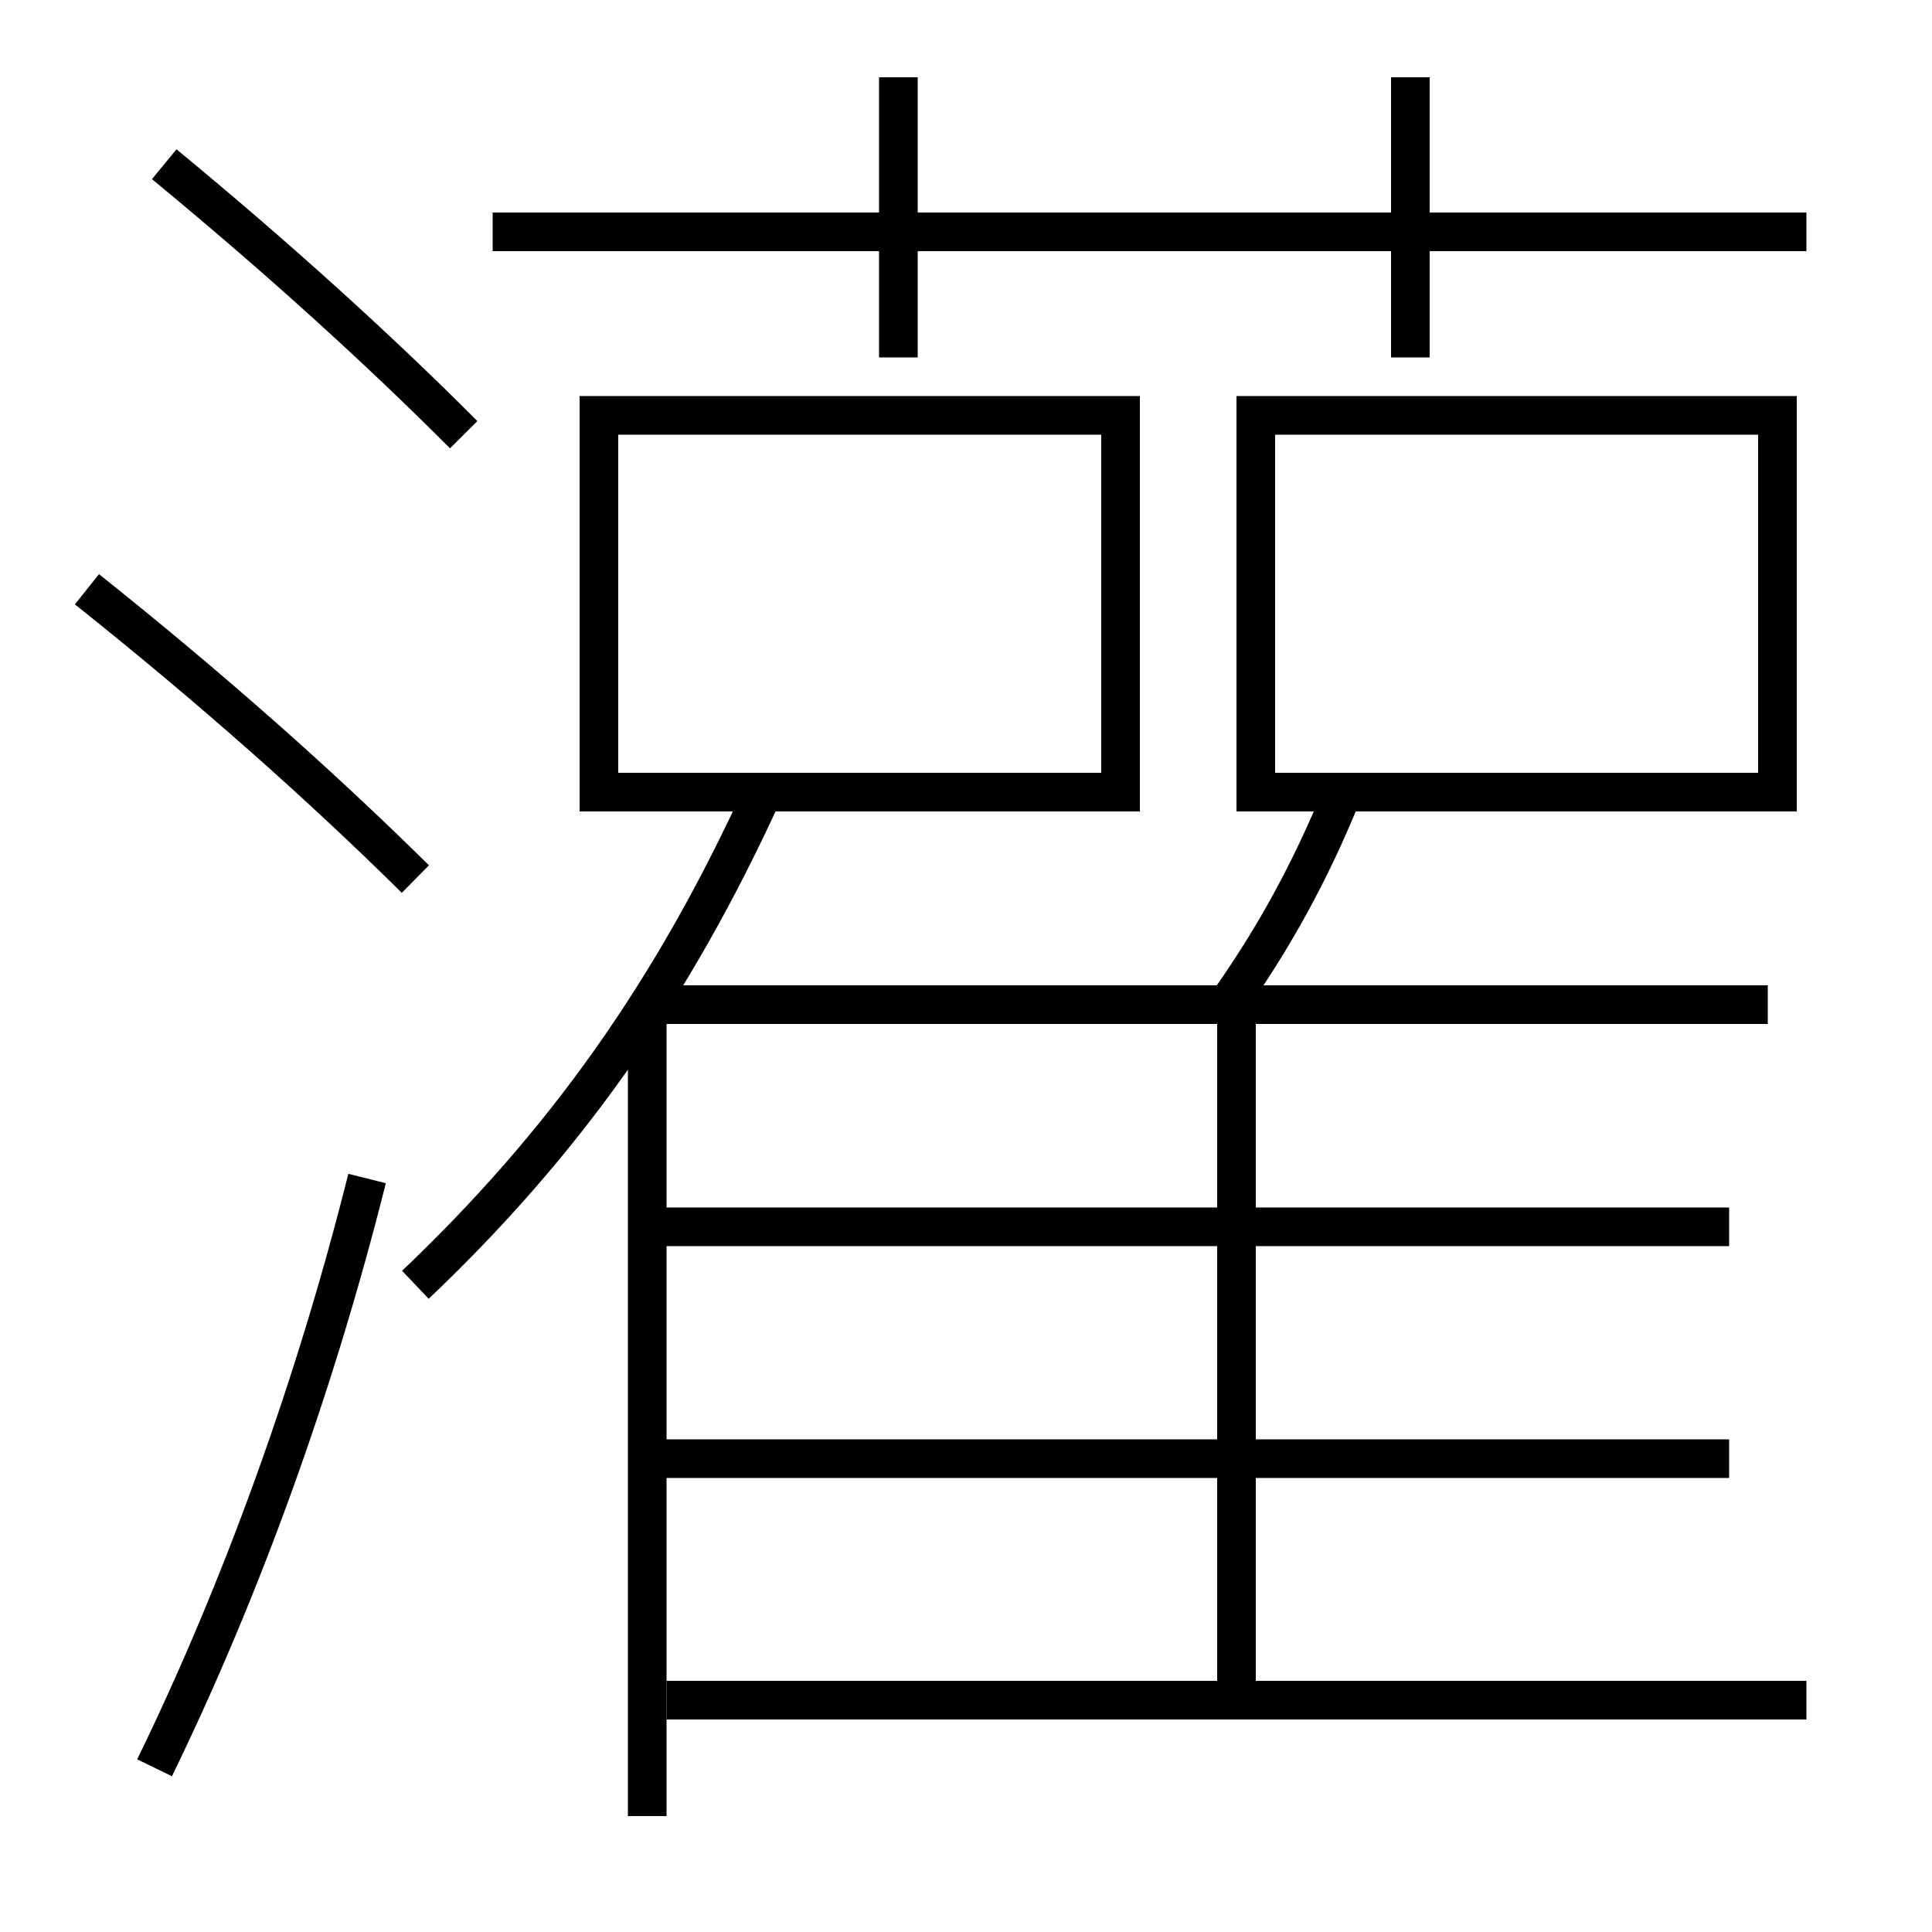 <?xml version='1.0' encoding='utf-8'?>
<svg xmlns="http://www.w3.org/2000/svg" height="100px" version="1.0" viewBox="0 0 100 100" width="100px" x="0px" y="0px">
<line fill="none" stroke="#000000" stroke-width="2" x1="33.5" x2="33.5" y1="52.5" y2="94" /><line fill="none" stroke="#000000" stroke-width="2" x1="91.5" x2="34" y1="52" y2="52" /><line fill="none" stroke="#000000" stroke-width="2" x1="64" x2="64" y1="88" y2="52" /><line fill="none" stroke="#000000" stroke-width="2" x1="34.5" x2="93.5" y1="88" y2="88" /><line fill="none" stroke="#000000" stroke-width="2" x1="33.5" x2="89.5" y1="75.5" y2="75.5" /><line fill="none" stroke="#000000" stroke-width="2" x1="33.5" x2="89.5" y1="63.5" y2="63.5" /><line fill="none" stroke="#000000" stroke-width="2" x1="25.5" x2="93.5" y1="12" y2="12" /><line fill="none" stroke="#000000" stroke-width="2" x1="46.5" x2="46.5" y1="18.5" y2="4" /><line fill="none" stroke="#000000" stroke-width="2" x1="73" x2="73" y1="18.5" y2="4" /><polyline fill="none" points="32,41 58,41 58,21.5 31,21.5 31,42" stroke="#000000" stroke-width="2" /><polyline fill="none" points="66,41 92,41 92,21.5 65,21.5 65,42" stroke="#000000" stroke-width="2" /><path d="M8,91.5 c4.537,-9.315 8.328,-19.845 11,-30.5" fill="none" stroke="#000000" stroke-width="2" /><path d="M24,22.5 c-4.411,-4.427 -9.685,-9.209 -15.5,-14" fill="none" stroke="#000000" stroke-width="2" /><path d="M21.5,45.5 c-4.876,-4.819 -10.546,-9.858 -17,-15" fill="none" stroke="#000000" stroke-width="2" /><path d="M69.5,41 c-1.629,4.057 -3.602,7.633 -6,11" fill="none" stroke="#000000" stroke-width="2" /><path d="M21.5,66.5 c7.671,-7.288 13.295,-15.172 18,-25.5" fill="none" stroke="#000000" stroke-width="2" /></svg>